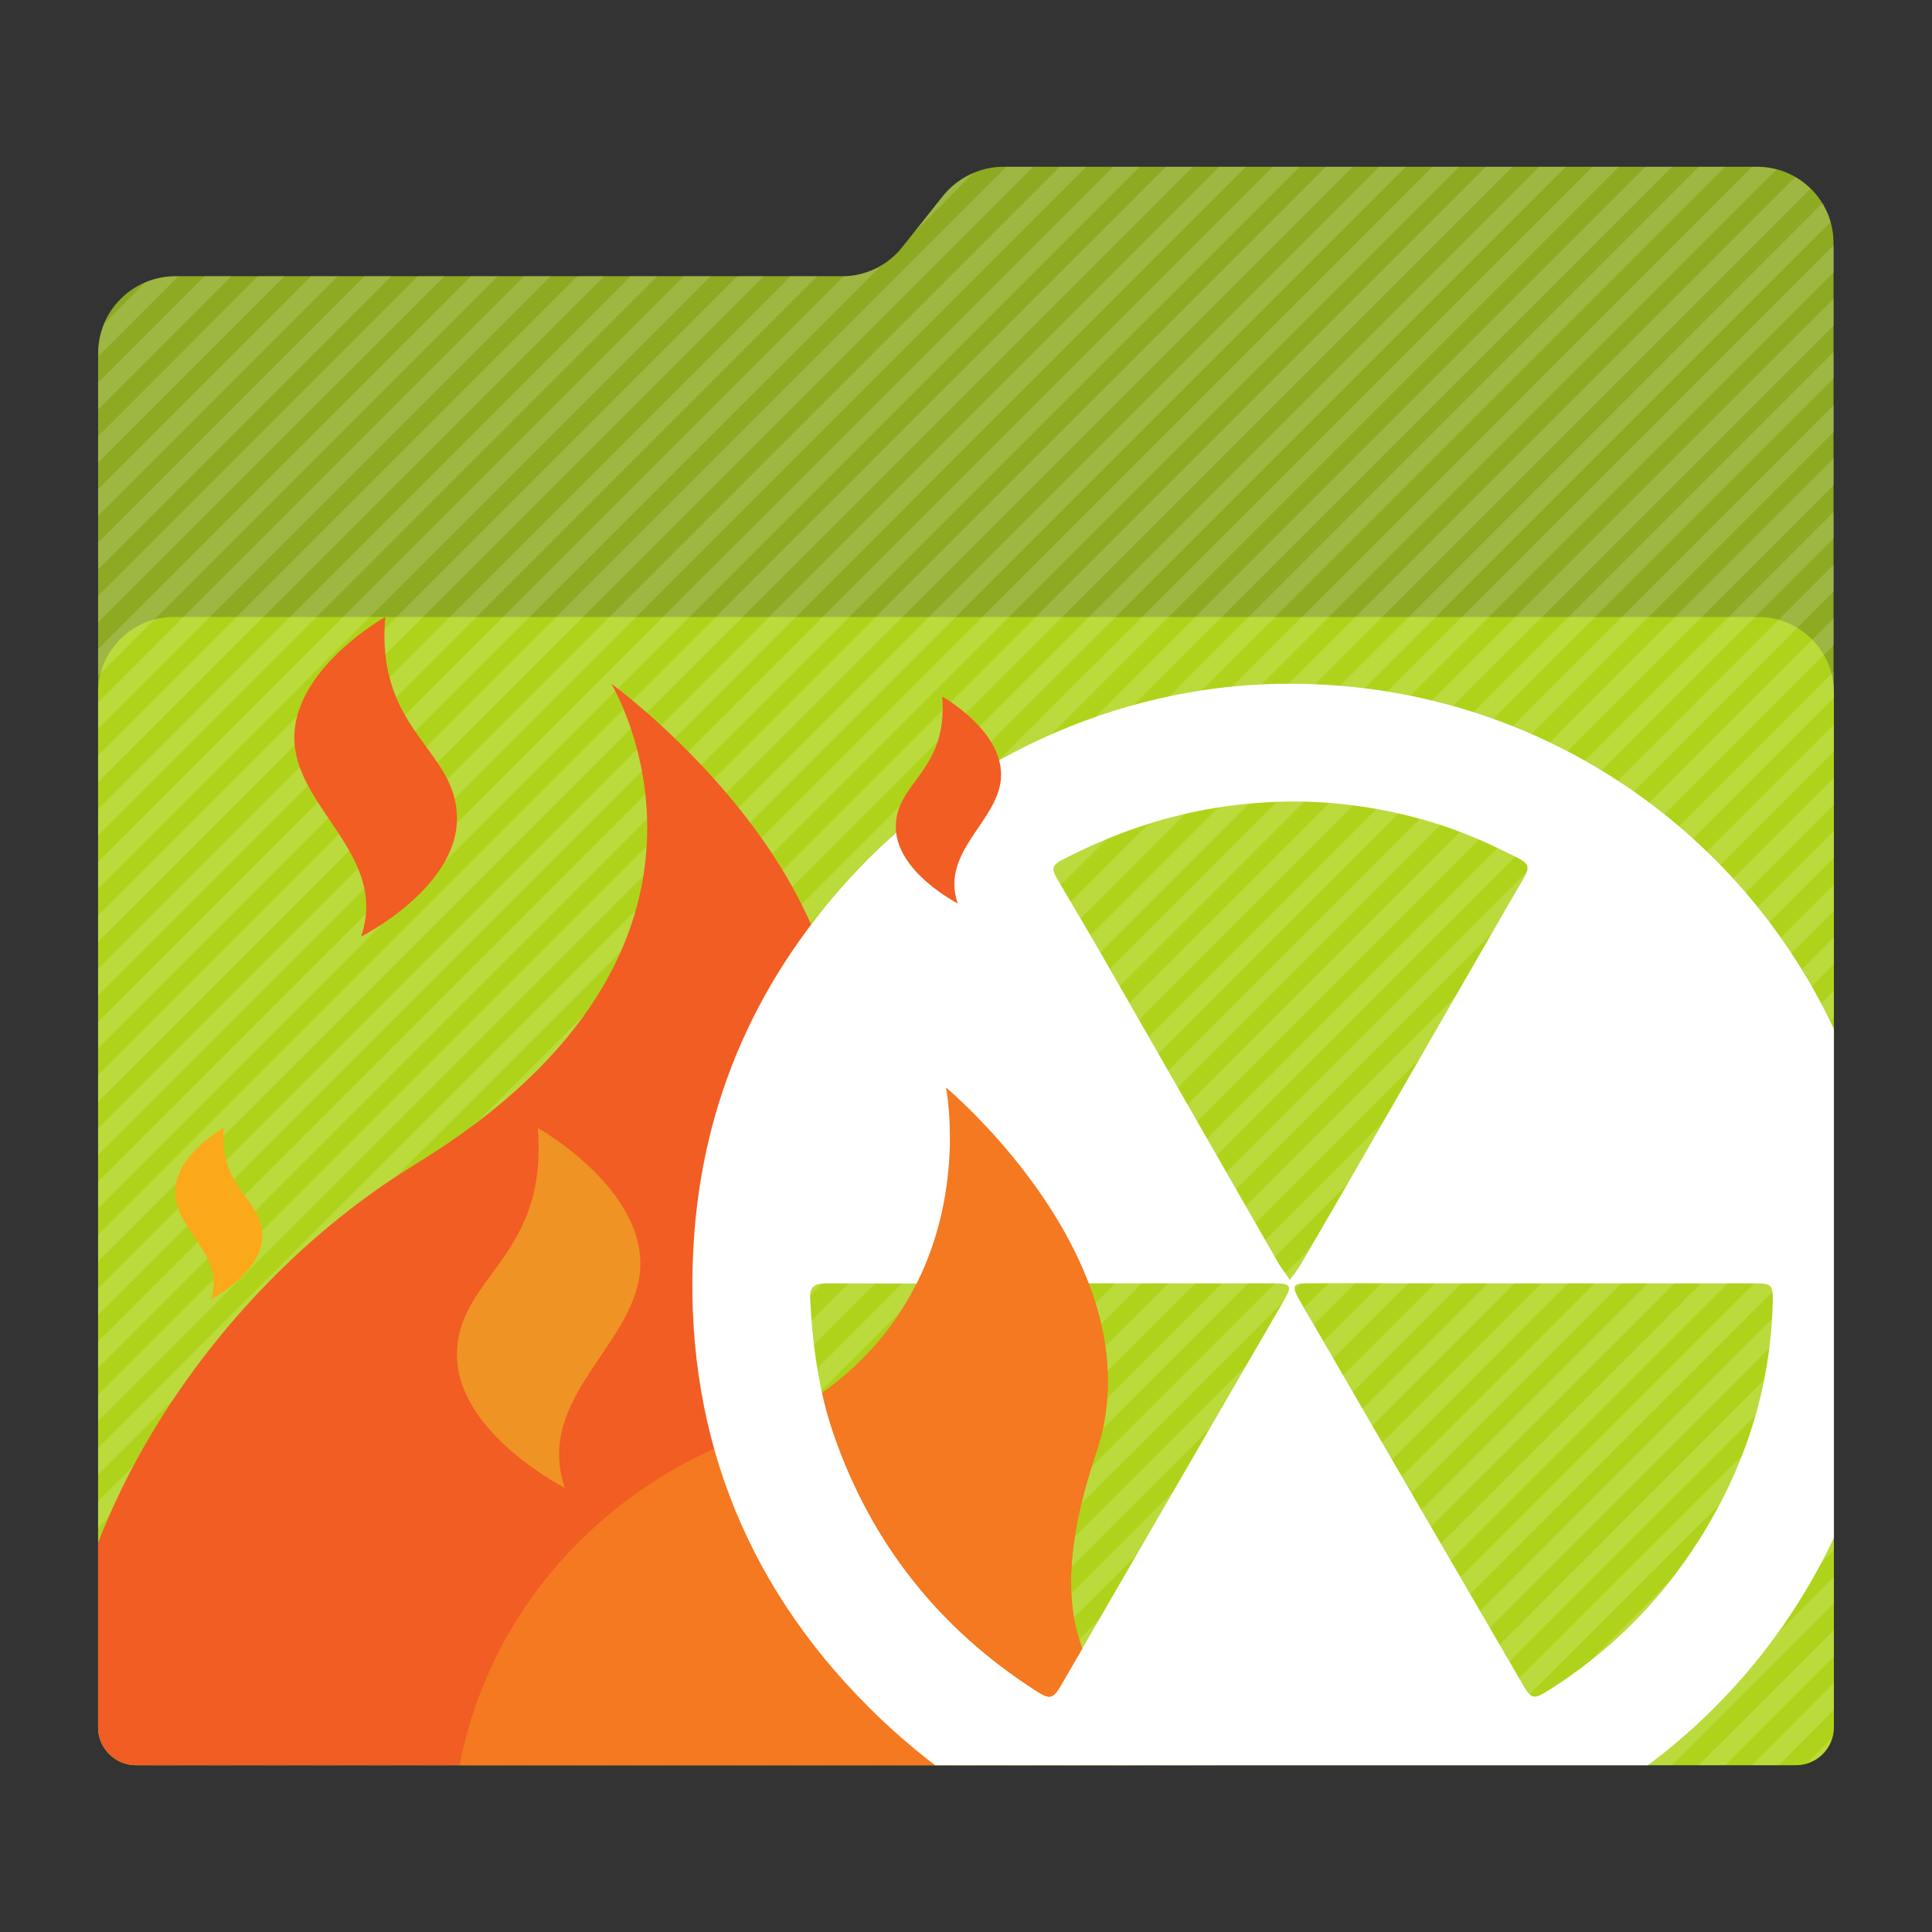 <?xml version="1.0" encoding="utf-8"?>
<!-- Generator: Adobe Illustrator 18.0.0, SVG Export Plug-In . SVG Version: 6.00 Build 0)  -->
<!DOCTYPE svg PUBLIC "-//W3C//DTD SVG 1.1//EN" "http://www.w3.org/Graphics/SVG/1.1/DTD/svg11.dtd">
<svg version="1.1"
	 id="Layer_2" xmlns:dc="http://purl.org/dc/elements/1.1/" xmlns:cc="http://creativecommons.org/ns#" xmlns:svg="http://www.w3.org/2000/svg" xmlns:rdf="http://www.w3.org/1999/02/22-rdf-syntax-ns#"
	 xmlns="http://www.w3.org/2000/svg" xmlns:xlink="http://www.w3.org/1999/xlink" x="0px" y="0px" viewBox="0 0 512 512"
	 enable-background="new 0 0 512 512" xml:space="preserve">
<rect x="0" y="0" width="512" height="512" fill="#333333" stroke="none"/>
<g>
	<path id="path3_2_" fill="#8daa22" d="M465.7,44.2H265.9c-6.2,0-12.1,2.9-16,7.7l-10.8,13.6c-3.8,4.8-9.7,7.7-15.8,7.7h-177
		C35.1,73.3,26,82.4,26,93.6v363.8c0,5.7,4.6,10.3,10.3,10.3h439.3c5.7,0,10.3-4.6,10.3-10.3V73.3v-8.7
		C486,53.3,476.9,44.2,465.7,44.2z"/>
	<path id="path11_2_" fill="#afd31a" d="M476,467.8H36c-5.5,0-10-4.5-10-10V183.5c0-11,9-20,20-20h420c11,0,20,9,20,20v274.3
		C486,463.3,481.5,467.8,476,467.8z"/>
	<g opacity="0.15">
		<path fill="#FFFFFF" d="M46.3,73.2c-2.8,0.1-5.5,0.6-7.9,1.7L27.7,85.7c-1,2.4-1.6,5.2-1.6,8v0.7l21.1-21.1L46.3,73.2L46.3,73.2z"
			/>
		<polygon fill="#FFFFFF" points="54.2,73.2 26,101.4 26,108.5 61.3,73.2 		"/>
		<polygon fill="#FFFFFF" points="68.3,73.2 26,115.6 26,122.6 75.4,73.2 		"/>
		<polygon fill="#FFFFFF" points="82.4,73.2 26,129.6 26,136.7 89.5,73.2 		"/>
		<polygon fill="#FFFFFF" points="96.6,73.2 26,143.8 26,150.9 103.7,73.2 		"/>
		<polygon fill="#FFFFFF" points="110.7,73.2 26,157.9 26,164.9 117.8,73.2 		"/>
		<polygon fill="#FFFFFF" points="124.8,73.2 26,172 26,179.1 131.9,73.2 		"/>
		<polygon fill="#FFFFFF" points="138.9,73.2 26,186.1 26,193.1 145.9,73.2 		"/>
		<polygon fill="#FFFFFF" points="153,73.2 26,200.2 26,207.3 160.1,73.2 		"/>
		<polygon fill="#FFFFFF" points="167.1,73.2 26,214.4 26,221.4 174.2,73.2 		"/>
		<polygon fill="#FFFFFF" points="181.2,73.2 26,228.4 26,235.5 188.3,73.2 		"/>
		<polygon fill="#FFFFFF" points="195.4,73.2 26,242.6 26,249.6 202.4,73.2 		"/>
		<polygon fill="#FFFFFF" points="209.5,73.2 26,256.7 26,263.8 216.6,73.2 		"/>
		<path fill="#FFFFFF" d="M249.9,52l-7.8,9.8l15.9-16C254.9,47.2,252.1,49.2,249.9,52z"/>
		<path fill="#FFFFFF" d="M223.6,73.2L26,270.8v7L233.4,70.5C230.4,72.2,227.1,73.2,223.6,73.2z"/>
		<polygon fill="#FFFFFF" points="266.7,44.2 26,284.9 26,292 273.8,44.2 		"/>
		<polygon fill="#FFFFFF" points="280.8,44.2 26,299 26,306.1 287.9,44.2 		"/>
		<polygon fill="#FFFFFF" points="295,44.2 26,313.1 26,320.2 302,44.2 		"/>
		<polygon fill="#FFFFFF" points="309,44.2 26,327.2 26,334.3 316.1,44.2 		"/>
		<polygon fill="#FFFFFF" points="323.1,44.2 26,341.4 26,348.5 330.2,44.2 		"/>
		<polygon fill="#FFFFFF" points="337.3,44.2 26,355.5 26,362.5 344.4,44.2 		"/>
		<polygon fill="#FFFFFF" points="351.4,44.2 26,369.6 26,376.6 358.5,44.2 		"/>
		<polygon fill="#FFFFFF" points="365.5,44.2 26,383.7 26,390.8 372.6,44.2 		"/>
		<polygon fill="#FFFFFF" points="379.6,44.2 26,397.8 26,404.9 386.7,44.2 		"/>
		<polygon fill="#FFFFFF" points="393.8,44.2 26,412 26,419 400.8,44.2 		"/>
		<polygon fill="#FFFFFF" points="407.9,44.2 26,426 26,433.1 415,44.2 		"/>
		<polygon fill="#FFFFFF" points="422,44.2 26,440.1 26,447.2 429,44.2 		"/>
		<path fill="#FFFFFF" d="M436.1,44.2L26,454.3v3.1c0,1.1,0.2,2.3,0.5,3.4L443.1,44.2H436.1z"/>
		<path fill="#FFFFFF" d="M450.2,44.2L29.4,465c1.3,1.2,2.9,2,4.6,2.5L457.2,44.2H450.2z"/>
		<path fill="#FFFFFF" d="M465.8,44.2h-1.5L40.8,467.8h7l423-422.9C469.1,44.5,467.5,44.2,465.8,44.2z"/>
		<path fill="#FFFFFF" d="M475.8,46.9L55,467.8h7L479.8,50C478.6,48.8,477.2,47.8,475.8,46.9z"/>
		<path fill="#FFFFFF" d="M483,53.8l-413.9,414h7.1l409-409C484.6,57,483.9,55.3,483,53.8z"/>
		<polygon fill="#FFFFFF" points="486,64.9 83.2,467.8 90.2,467.8 486,72.1 		"/>
		<polygon fill="#FFFFFF" points="486,79.1 97.2,467.8 104.3,467.8 486,86.2 		"/>
		<polygon fill="#FFFFFF" points="486,93.2 111.4,467.8 118.4,467.8 486,100.2 		"/>
		<polygon fill="#FFFFFF" points="486,107.3 125.5,467.8 132.6,467.8 486,114.4 		"/>
		<polygon fill="#FFFFFF" points="486,121.4 139.6,467.8 146.7,467.8 486,128.5 		"/>
		<polygon fill="#FFFFFF" points="486,135.6 153.8,467.8 160.8,467.8 486,142.6 		"/>
		<polygon fill="#FFFFFF" points="486,149.6 167.9,467.8 174.9,467.8 486,156.7 		"/>
		<polygon fill="#FFFFFF" points="486,163.8 181.9,467.8 189.1,467.8 486,170.9 		"/>
		<polygon fill="#FFFFFF" points="486,177.9 196.1,467.8 203.1,467.8 486,184.9 		"/>
		<polygon fill="#FFFFFF" points="486,192 210.2,467.8 217.2,467.8 486,199.1 		"/>
		<polygon fill="#FFFFFF" points="486,206.1 224.3,467.8 231.4,467.8 486,213.2 		"/>
		<polygon fill="#FFFFFF" points="486,220.2 238.4,467.8 245.5,467.8 486,227.3 		"/>
		<polygon fill="#FFFFFF" points="486,234.4 252.6,467.8 259.6,467.8 486,241.4 		"/>
		<polygon fill="#FFFFFF" points="486,248.4 266.6,467.8 273.7,467.8 486,255.5 		"/>
		<polygon fill="#FFFFFF" points="486,262.5 280.8,467.8 287.9,467.8 486,269.6 		"/>
		<polygon fill="#FFFFFF" points="486,276.7 294.9,467.8 302,467.8 486,283.8 		"/>
		<polygon fill="#FFFFFF" points="486,290.8 309,467.8 316,467.8 486,297.9 		"/>
		<polygon fill="#FFFFFF" points="486,304.9 323.1,467.8 330.2,467.8 486,312 		"/>
		<polygon fill="#FFFFFF" points="486,319 337.2,467.8 344.3,467.8 486,326.1 		"/>
		<polygon fill="#FFFFFF" points="486,333.1 351.4,467.8 358.4,467.8 486,340.2 		"/>
		<polygon fill="#FFFFFF" points="486,347.2 365.5,467.8 372.5,467.8 486,354.4 		"/>
		<polygon fill="#FFFFFF" points="486,361.4 379.5,467.8 386.6,467.8 486,368.5 		"/>
		<polygon fill="#FFFFFF" points="486,375.5 393.7,467.8 400.8,467.8 486,382.5 		"/>
		<polygon fill="#FFFFFF" points="486,389.6 407.8,467.8 414.9,467.8 486,396.6 		"/>
		<polygon fill="#FFFFFF" points="486,403.7 421.9,467.8 429,467.8 486,410.8 		"/>
		<polygon fill="#FFFFFF" points="486,417.9 436,467.8 443.1,467.8 486,424.9 		"/>
		<polygon fill="#FFFFFF" points="486,432 450.1,467.8 457.2,467.8 486,439 		"/>
		<polygon fill="#FFFFFF" points="486,446 464.2,467.8 471.4,467.8 486,453.1 		"/>
		<path fill="#FFFFFF" d="M485.4,460.7l-6.5,6.5C482,466.2,484.4,463.8,485.4,460.7z"/>
	</g>
</g>
<g>
	<g id="g15">
		<path id="path17" fill="#FBA919" d="M69.5,327.5c0,9.9-13.6,16.8-13.6,16.8c4-11.6-9.5-18.3-9.5-28.3s12.9-17.1,12.9-17.1
			C58,315.2,69.5,317.6,69.5,327.5z"/>
		<path id="path19" fill="#F15D22" d="M299.9,467.8C268.8,405.6,179.4,408.3,218,306c25-66.2-56-124.8-56-124.8
			s42.4,69.6-51.7,127.2c-38,23.2-69,61-84.3,100.4v49c0,5.5,4.5,10,10,10H299.9z"/>
		<path id="path21" fill="#F15D22" d="M121.1,216.9c0,18.5-25.4,31.3-25.4,31.3C103.1,226.6,78,214,78,195.5s24.1-32,24.1-32
			C99.5,194,121.1,198.4,121.1,216.9z"/>
		<path id="path23" fill="#F47920" d="M322.1,467.8c-28-13.1-49.7-29.1-31.6-82.8c16.7-49.4-39.8-96.8-39.8-96.8
			s13.2,65.8-54.8,92.8c-41.8,16.6-67.2,50.5-74.1,86.8H322.1z"/>
		<path id="path25" fill="#EF9324" d="M121.1,359c0,20.8,28.6,35.3,28.6,35.3c-8.3-24.4,20-38.6,20-59.4s-27.2-36-27.2-36
			C145.4,333.3,121.1,338.2,121.1,359z"/>
	</g>
	<path id="path27" fill="#FFFFFF" d="M486,272.7c-25.3-54-80-91.3-143.6-91.5c-42.9-0.3-85.5,18.2-114.9,49.1
		c-26.6,28-41.5,61.4-43.7,99.6c-2.8,47.4,12.7,89,46.6,122.7c5.6,5.6,11.4,10.6,17.4,15.2h188.9c21.1-15.7,38.1-36.5,49.3-60.3
		L486,272.7L486,272.7z M340.1,344.9c-19.6,33.8-39.2,67.7-58.8,101.5c-2.2,3.8-3,4.1-6.7,1.7c-25.6-16.4-43.6-39-53.6-67.8
		c-4.1-11.8-5.7-24-6.3-36.3c-0.2-3.4,1.7-3.9,4.5-3.9c19.7,0.1,39.4,0,59.1,0c19.7,0,39.4,0,59.1,0
		C342.2,340.1,342.6,340.7,340.1,344.9z M339,335.1c-15.4-26.9-30.8-53.7-46.2-80.6c-4-7-8.2-14-12.3-21c-2-3.3-1.9-4.2,1.5-5.9
		c12.7-6.5,25.9-11.2,40.1-13.5c11.3-1.8,22.6-2.2,33.8-1c14.4,1.6,28.3,5.4,41.3,11.8c9.7,4.8,9.2,3.3,3.7,12.8
		c-11.9,20.6-23.7,41.2-35.6,61.8c-6.8,11.9-13.7,23.8-20.6,35.6c-0.7,1.2-1.6,2.4-2.9,4.1C340.8,337.6,339.8,336.4,339,335.1z
		 M450.4,407.9c-10.4,16.5-23.9,30-40.4,40.3c-3.5,2.2-4.3,2-6.4-1.7c-18.6-31.9-37.1-63.8-55.6-95.7c-1.4-2.4-2.8-4.7-4.1-7.1
		c-1.5-2.9-1.1-3.6,2.2-3.6c8.8-0.1,17.6,0,26.4,0c11.3,0,22.7,0,34,0c19.4,0,38.9,0,58.3,0c4.7,0,5.1,0.3,5,5.1
		C469.2,367.9,462.5,388.7,450.4,407.9z"/>
	<g id="g29">
		<path id="path31" fill="#F47920" d="M288.5,340c-11.4-29.8-37.8-51.8-37.8-51.8s5.2,25.9-7.7,51.8c-5.1,10.2-13,20.5-25.1,29.1
			c0.8,3.7,1.9,7.4,3.1,11.1c10,28.8,27.9,51.4,53.6,67.9c3.7,2.4,4.5,2.1,6.7-1.7c1.8-3.2,3.7-6.4,5.5-9.5
			c-4.6-12-4.3-28.3,3.7-51.9C295.8,369.3,293.8,353.9,288.5,340z"/>
		<path id="path33" fill="#F15D22" d="M237.4,219.1c0,12,16.4,20.3,16.4,20.3c-4.8-14,11.5-22.1,11.5-34.1s-15.6-20.7-15.6-20.7
			C251.3,204.4,237.4,207.2,237.4,219.1z"/>
	</g>
</g>
</svg>
